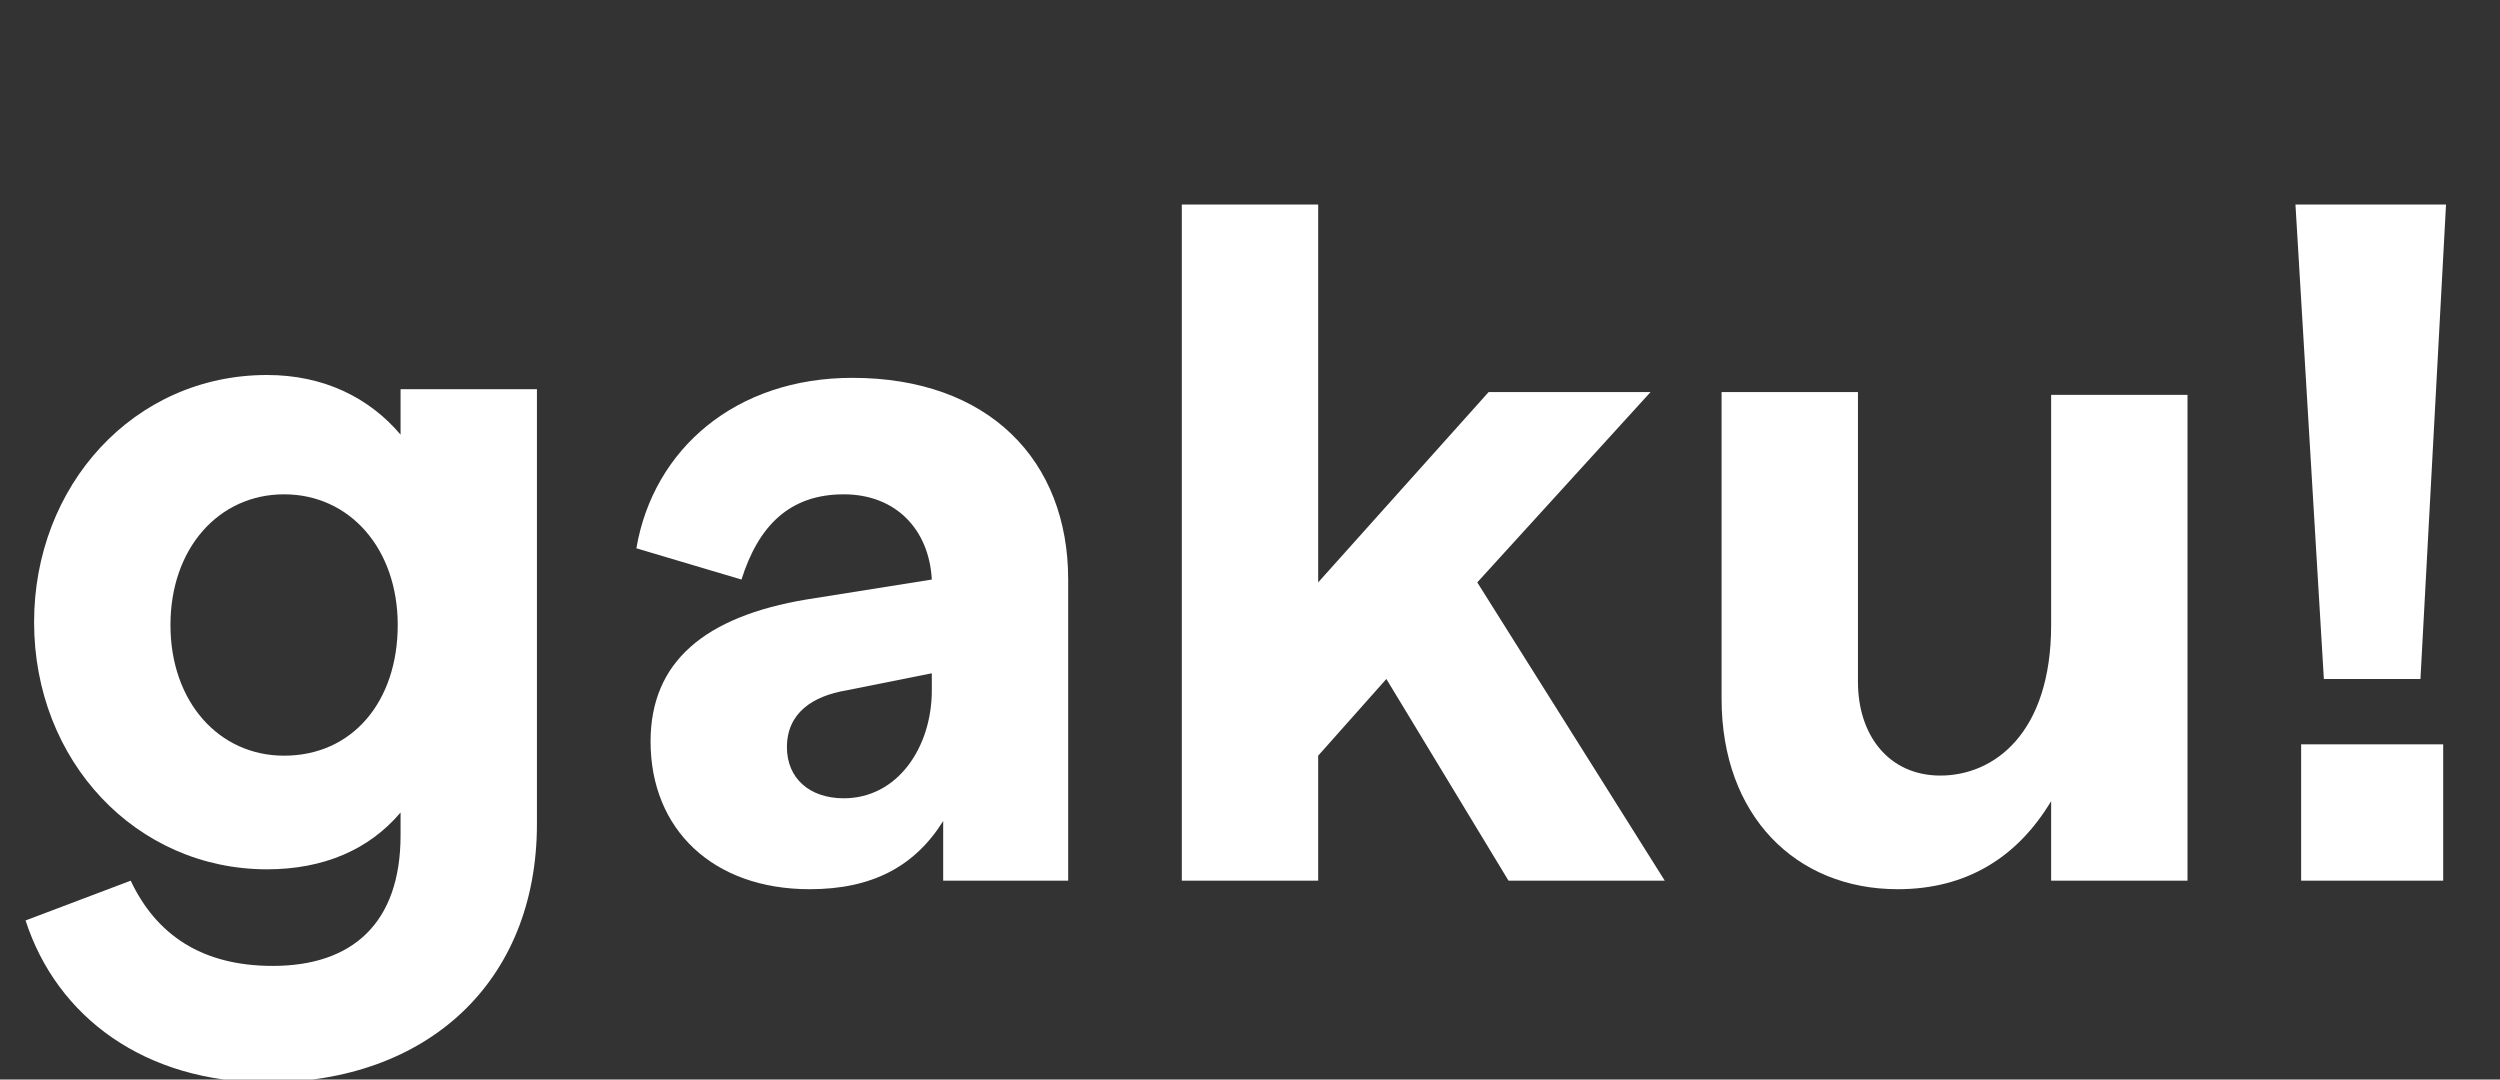 <?xml version="1.0" encoding="utf-8"?>
<!-- Generator: Adobe Illustrator 27.8.1, SVG Export Plug-In . SVG Version: 6.00 Build 0)  -->
<svg version="1.1" id="Calque_1" xmlns="http://www.w3.org/2000/svg" xmlns:xlink="http://www.w3.org/1999/xlink" x="0px" y="0px"
	 viewBox="0 0 88 38" style="enable-background:new 0 0 88 38;" xml:space="preserve">
<rect x="0" y="0" width="88" height="38" fill="#333333" stroke="none"/>
<style type="text/css">
</style>
<g>
	<path fill="white" d="M18.9,13.8V29c0,5.6-3.9,9.1-9.5,9.1c-4.3,0-7.4-2.3-8.5-5.7L4.6,31c0.9,1.9,2.5,3,5,3c2.8,0,4.5-1.5,4.5-4.6
		v-0.8c-1.1,1.3-2.7,2-4.7,2c-4.6,0-8.2-3.8-8.2-8.7c0-4.8,3.5-8.7,8.2-8.7c2,0,3.6,0.8,4.7,2.1v-1.6H18.9z M14,22
		c0-2.7-1.7-4.6-4-4.6c-2.3,0-4,1.9-4,4.6c0,2.7,1.7,4.6,4,4.6C12.4,26.6,14,24.7,14,22z"/>
	<path fill="white" d="M37.6,20.4V31h-4.4v-2.1c-1,1.6-2.5,2.4-4.7,2.4c-3.4,0-5.6-2.1-5.6-5.2c0-2.8,1.9-4.4,5.5-5l4.4-0.7
		c-0.1-1.8-1.3-3-3.1-3c-1.9,0-3,1.1-3.6,3l-3.7-1.1c0.6-3.5,3.5-6,7.6-6C34.8,13.3,37.6,16.2,37.6,20.4z M32.8,24.3v-0.6l-3,0.6
		c-1.2,0.2-2.1,0.8-2.1,2c0,1.1,0.8,1.8,2,1.8C31.6,28.1,32.8,26.3,32.8,24.3z"/>
	<path fill="white" d="M48.8,23.9l-2.4,2.7V31h-4.8V7.2h4.8v13.3l6-6.7h5.7L52,20.5L58.6,31h-5.5L48.8,23.9z"/>
	<path fill="white" d="M77,13.8V31h-4.8v-2.8c-1.2,2-3,3.1-5.4,3.1c-3.6,0-6.2-2.6-6.2-6.7V13.8h4.8V24c0,1.9,1.1,3.3,2.9,3.3
		c1.9,0,3.9-1.5,3.9-5.3v-8.1H77z"/>
	<path fill="white" d="M80.8,7.2h5.3l-0.9,16.7h-3.4L80.8,7.2z M81,26.2h5V31h-5V26.2z"/>
</g>
</svg>
